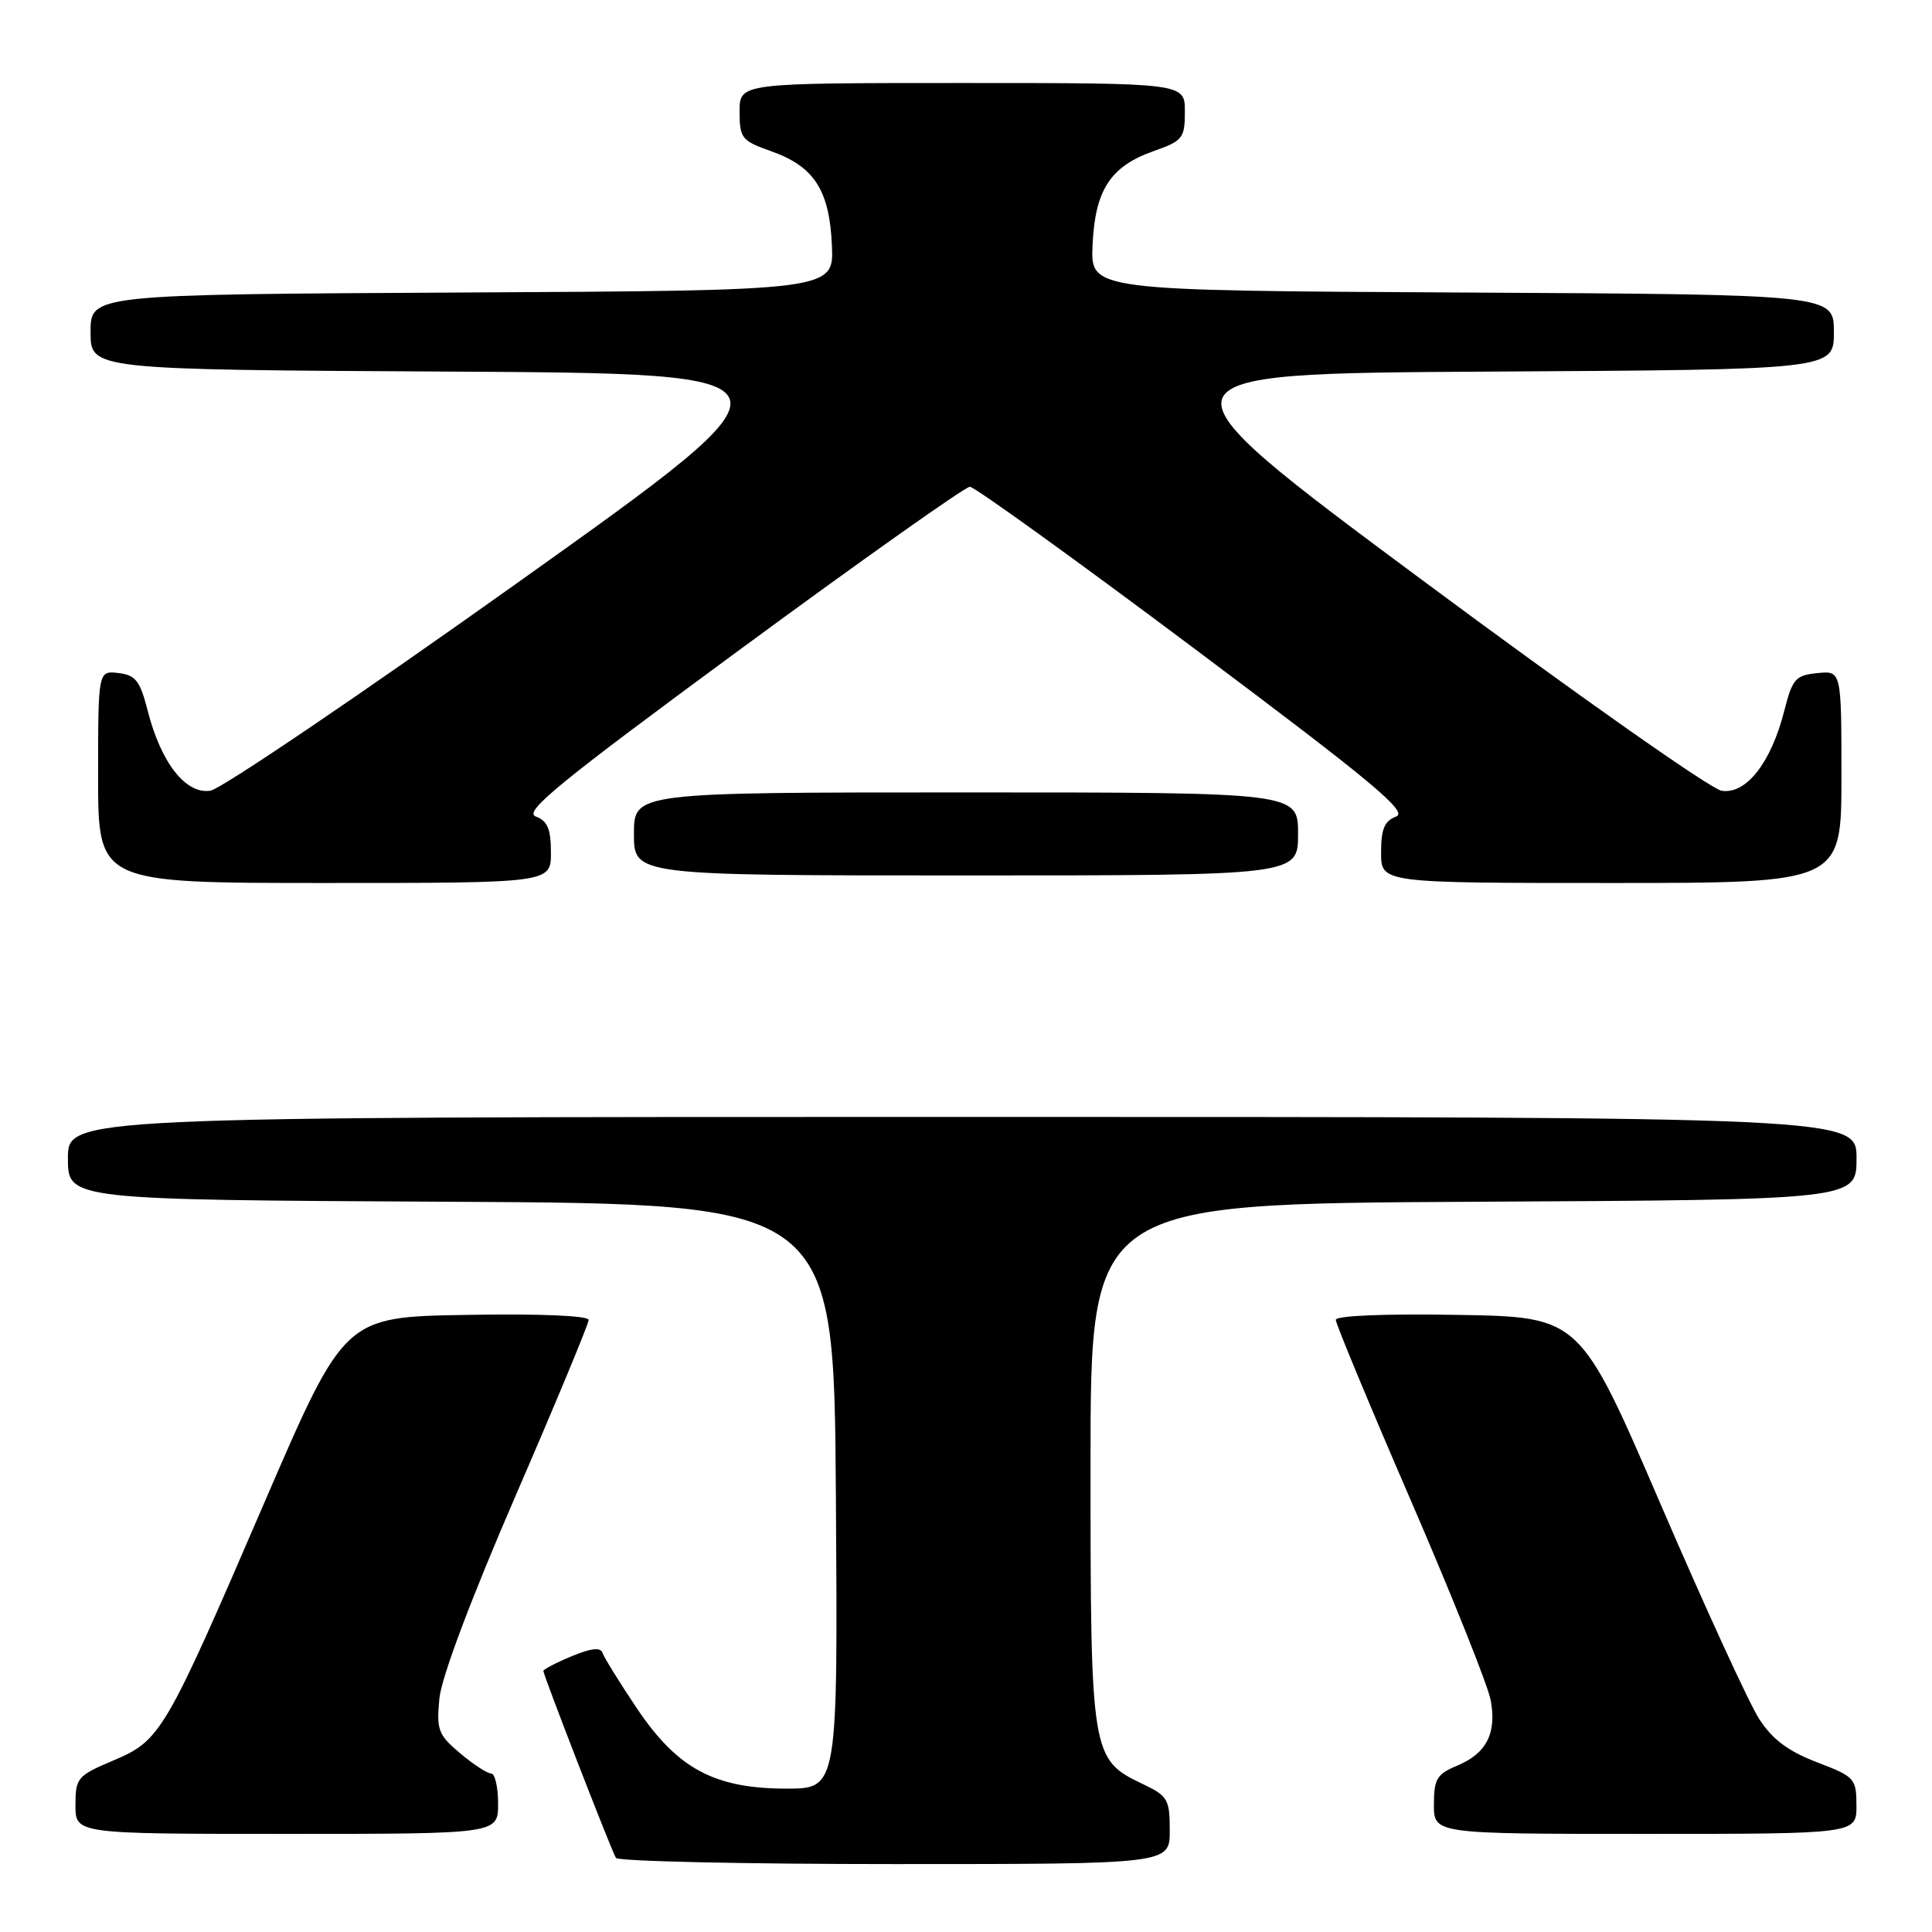 <?xml version="1.0" encoding="UTF-8" standalone="no"?>
<!DOCTYPE svg PUBLIC "-//W3C//DTD SVG 1.1//EN" "http://www.w3.org/Graphics/SVG/1.1/DTD/svg11.dtd" >
<svg xmlns="http://www.w3.org/2000/svg" xmlns:xlink="http://www.w3.org/1999/xlink" version="1.1" viewBox="0 0 256 256">
 <g >
 <path fill="currentColor"
d=" M 155.00 242.55 C 155.00 238.43 154.73 237.97 151.46 236.41 C 144.59 233.15 144.50 232.61 144.50 194.00 C 144.50 159.50 144.50 159.50 195.25 159.24 C 246.00 158.98 246.00 158.98 246.00 153.49 C 246.00 148.00 246.00 148.00 127.50 148.00 C 9.00 148.00 9.00 148.00 9.00 153.49 C 9.00 158.98 9.00 158.98 59.75 159.24 C 110.50 159.50 110.50 159.50 110.76 198.25 C 111.02 237.00 111.02 237.00 104.22 237.00 C 94.66 237.00 89.75 234.36 84.36 226.32 C 82.08 222.92 80.05 219.64 79.84 219.02 C 79.58 218.25 78.33 218.38 75.73 219.47 C 73.68 220.32 72.00 221.20 72.00 221.41 C 72.00 221.98 81.02 245.22 81.61 246.18 C 81.89 246.63 98.52 247.00 118.56 247.00 C 155.00 247.00 155.00 247.00 155.00 242.55 Z  M 66.00 239.00 C 66.00 236.80 65.58 235.00 65.08 235.00 C 64.57 235.00 62.72 233.79 60.97 232.32 C 58.07 229.88 57.82 229.23 58.22 225.07 C 58.49 222.26 62.40 211.87 68.33 198.17 C 73.65 185.89 78.00 175.41 78.00 174.90 C 78.00 174.33 71.50 174.06 61.82 174.23 C 45.65 174.50 45.65 174.50 35.07 199.01 C 21.83 229.72 21.30 230.62 14.98 233.29 C 10.25 235.29 10.00 235.59 10.00 239.20 C 10.00 243.00 10.00 243.00 38.00 243.00 C 66.00 243.00 66.00 243.00 66.00 239.00 Z  M 245.99 239.25 C 245.98 235.65 245.77 235.42 240.74 233.50 C 236.93 232.04 234.85 230.48 233.10 227.77 C 231.77 225.72 225.89 212.89 220.02 199.27 C 209.35 174.50 209.35 174.50 193.18 174.23 C 183.51 174.06 177.00 174.33 177.00 174.89 C 177.00 175.41 181.47 186.17 186.93 198.79 C 192.39 211.41 197.16 223.33 197.52 225.27 C 198.35 229.66 196.96 232.36 193.04 233.98 C 190.39 235.08 190.00 235.74 190.00 239.12 C 190.00 243.00 190.00 243.00 218.00 243.00 C 246.00 243.00 246.00 243.00 245.99 239.25 Z  M 73.00 112.97 C 73.00 109.84 72.55 108.77 70.99 108.19 C 69.32 107.58 74.05 103.72 98.18 85.97 C 114.24 74.16 127.89 64.50 128.51 64.50 C 129.13 64.50 142.54 74.17 158.31 85.98 C 181.92 103.67 186.63 107.59 184.99 108.20 C 183.45 108.77 183.00 109.85 183.00 112.97 C 183.00 117.00 183.00 117.00 213.50 117.00 C 244.00 117.00 244.00 117.00 244.00 102.94 C 244.00 88.87 244.00 88.87 240.81 89.19 C 237.93 89.47 237.50 89.95 236.43 94.17 C 234.68 101.07 231.37 105.29 228.12 104.78 C 226.68 104.55 208.87 92.02 188.54 76.93 C 151.59 49.50 151.59 49.50 197.29 49.24 C 243.00 48.98 243.00 48.98 243.00 44.00 C 243.00 39.02 243.00 39.02 193.75 38.76 C 144.50 38.50 144.50 38.50 144.77 32.50 C 145.09 25.19 147.12 22.05 152.84 20.03 C 156.73 18.66 157.00 18.31 157.00 14.78 C 157.00 11.00 157.00 11.00 127.50 11.00 C 98.00 11.00 98.00 11.00 98.00 14.78 C 98.00 18.31 98.27 18.66 102.16 20.03 C 107.88 22.05 109.91 25.19 110.23 32.50 C 110.50 38.50 110.50 38.50 61.25 38.76 C 12.00 39.02 12.00 39.02 12.00 44.00 C 12.00 48.98 12.00 48.98 59.73 49.24 C 107.47 49.50 107.47 49.50 68.98 76.93 C 47.82 92.01 29.32 104.54 27.88 104.77 C 24.63 105.29 21.32 101.07 19.57 94.17 C 18.56 90.21 17.97 89.45 15.69 89.18 C 13.00 88.87 13.00 88.87 13.00 102.93 C 13.00 117.00 13.00 117.00 43.00 117.00 C 73.00 117.00 73.00 117.00 73.00 112.97 Z  M 172.00 110.50 C 172.00 105.00 172.00 105.00 128.00 105.00 C 84.00 105.00 84.00 105.00 84.00 110.50 C 84.00 116.00 84.00 116.00 128.00 116.00 C 172.00 116.00 172.00 116.00 172.00 110.50 Z "/>
</g>
</svg>